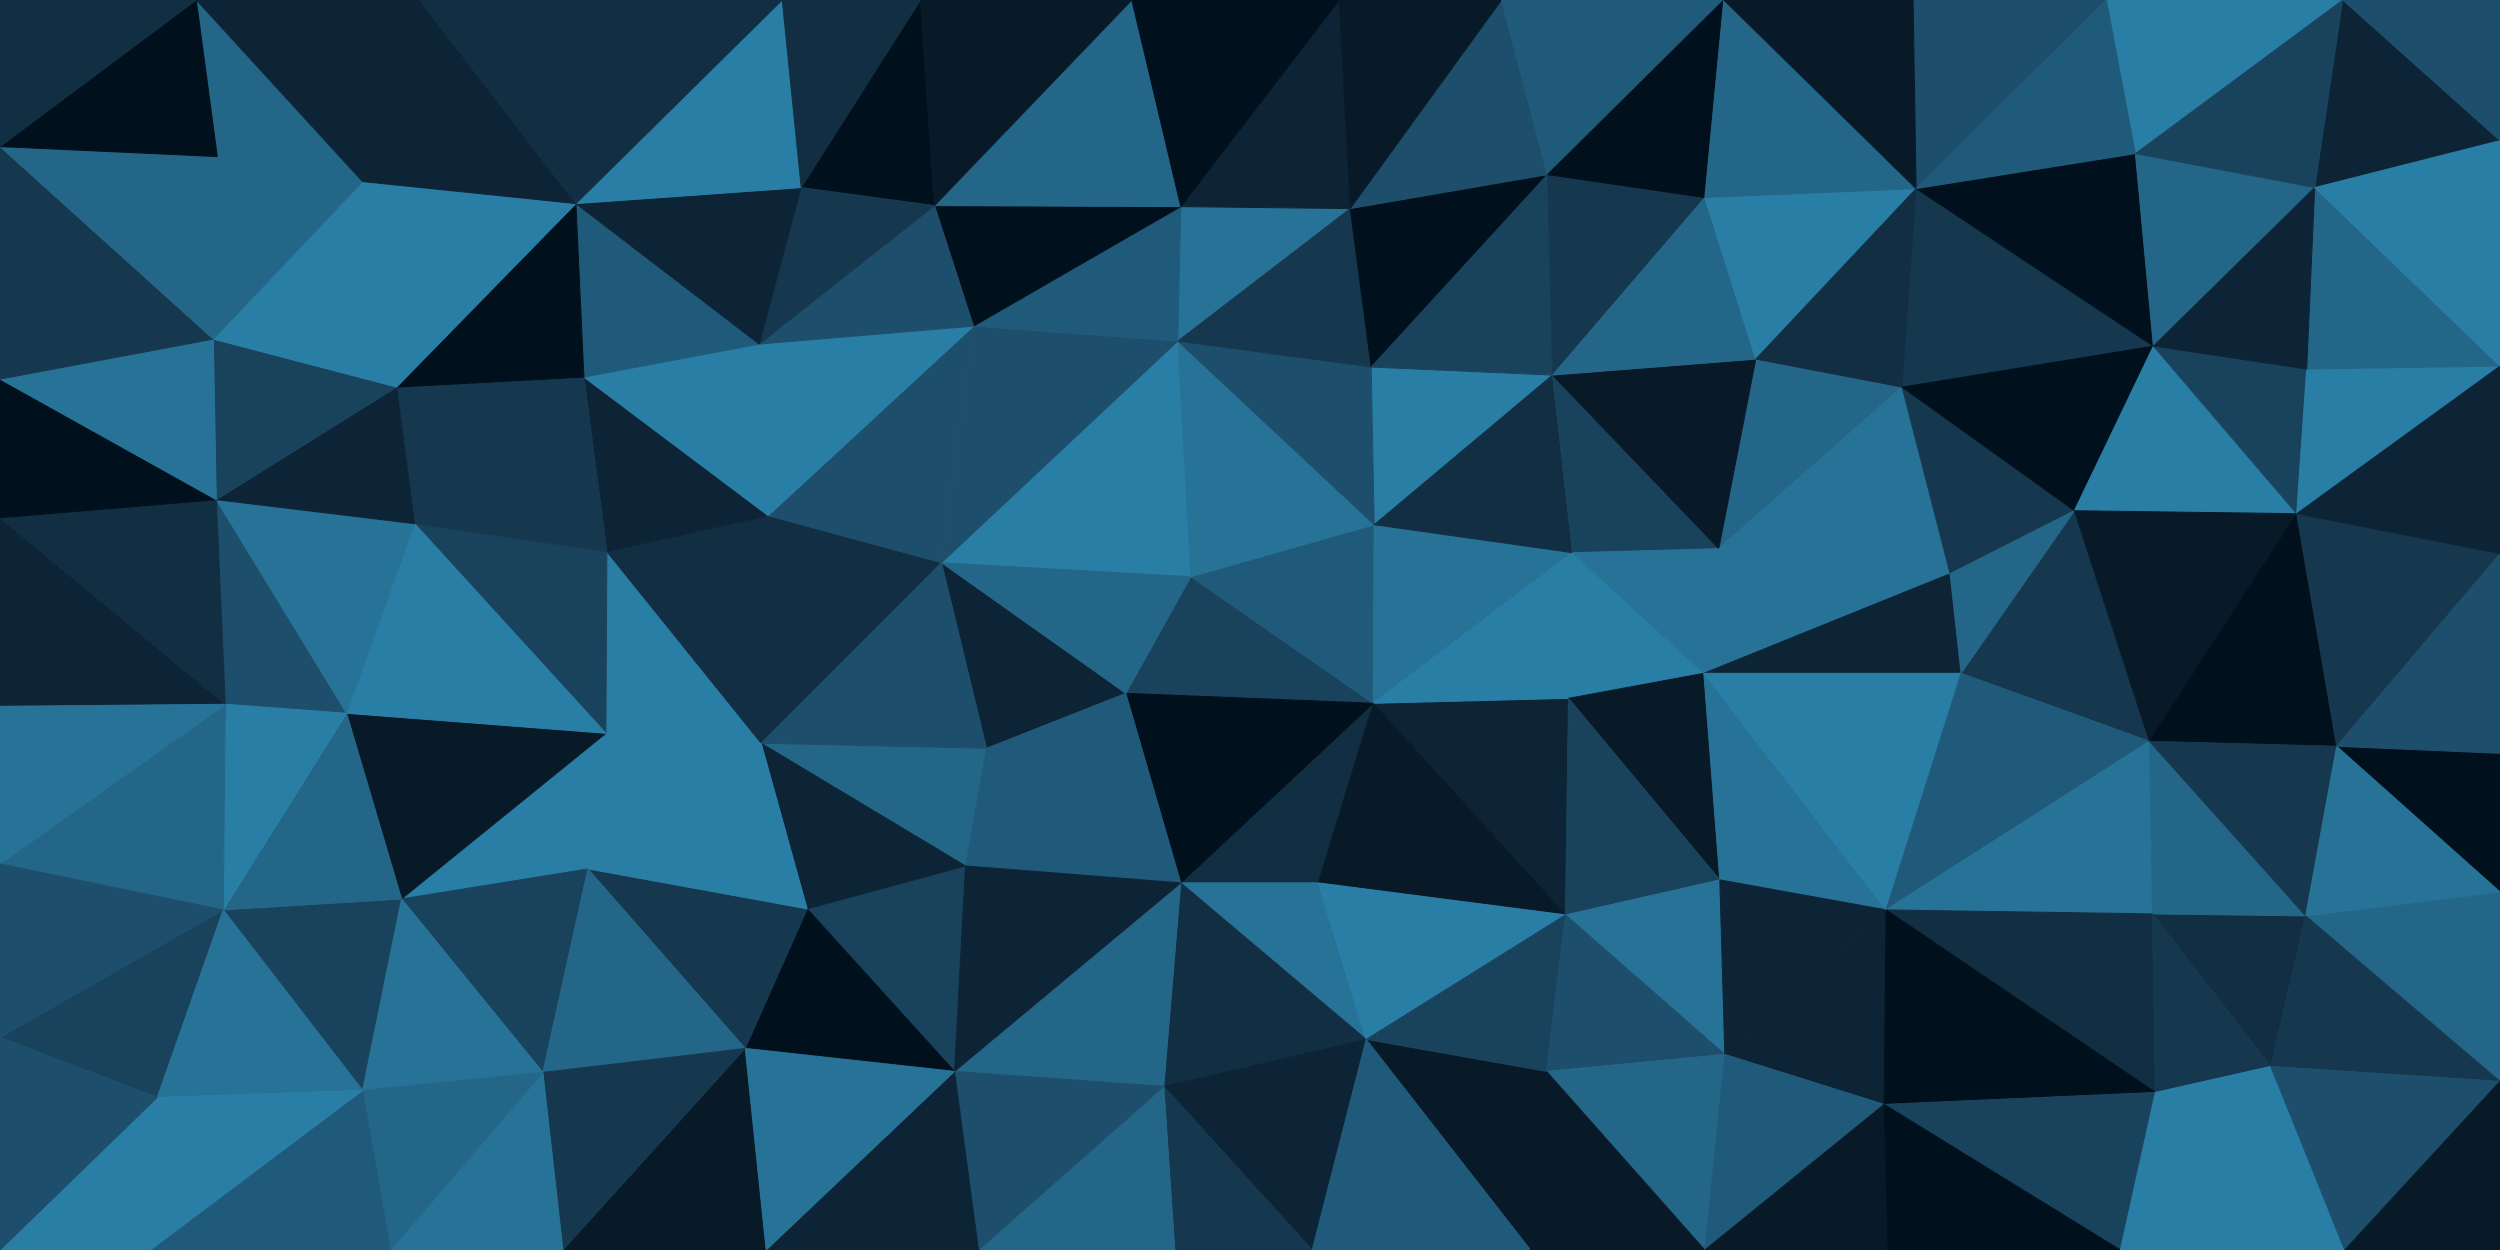 <svg id="visual" viewBox="0 0 2500 1250" width="2500" height="1250" xmlns="http://www.w3.org/2000/svg" xmlns:xlink="http://www.w3.org/1999/xlink" version="1.1"><g stroke-width="1" stroke-linejoin="bevel"><path d="M1190.8 576.7L1125.8 693.3L1373.2 703.3Z" fill="#19435d" stroke="#19435d"></path><path d="M1373.2 703.3L1374.2 524.7L1190.8 576.7Z" fill="#205a7a" stroke="#205a7a"></path><path d="M1180.8 882.9L1318.2 882.9L1373.2 703.3Z" fill="#112e42" stroke="#112e42"></path><path d="M1125.8 693.3L1180.8 882.9L1373.2 703.3Z" fill="#00101c" stroke="#00101c"></path><path d="M941.5 562.7L986.5 748.3L1125.8 693.3Z" fill="#0c2435" stroke="#0c2435"></path><path d="M1125.8 693.3L986.5 748.3L1180.8 882.9Z" fill="#205a7a" stroke="#205a7a"></path><path d="M1565.5 914.9L1568.5 698.3L1373.2 703.3Z" fill="#0c2435" stroke="#0c2435"></path><path d="M1373.2 703.3L1572.5 552.7L1374.2 524.7Z" fill="#277297" stroke="#277297"></path><path d="M1177.8 341.1L941.5 562.7L1190.8 576.7Z" fill="#297ea6" stroke="#297ea6"></path><path d="M1190.8 576.7L941.5 562.7L1125.8 693.3Z" fill="#246688" stroke="#246688"></path><path d="M761.2 743.3L965.5 865.9L986.5 748.3Z" fill="#246688" stroke="#246688"></path><path d="M986.5 748.3L965.5 865.9L1180.8 882.9Z" fill="#205a7a" stroke="#205a7a"></path><path d="M1552.5 375.1L1371.2 367.1L1374.2 524.7Z" fill="#297ea6" stroke="#297ea6"></path><path d="M1374.2 524.7L1177.8 341.1L1190.8 576.7Z" fill="#277297" stroke="#277297"></path><path d="M1568.5 698.3L1572.5 552.7L1373.2 703.3Z" fill="#297ea6" stroke="#297ea6"></path><path d="M1371.2 367.1L1177.8 341.1L1374.2 524.7Z" fill="#1d4e6b" stroke="#1d4e6b"></path><path d="M1180.8 882.9L1366.2 1039.4L1318.2 882.9Z" fill="#277297" stroke="#277297"></path><path d="M1318.2 882.9L1565.5 914.9L1373.2 703.3Z" fill="#081a28" stroke="#081a28"></path><path d="M1163.8 1086.4L1366.2 1039.4L1180.8 882.9Z" fill="#112e42" stroke="#112e42"></path><path d="M1366.2 1039.4L1565.5 914.9L1318.2 882.9Z" fill="#297ea6" stroke="#297ea6"></path><path d="M1568.5 698.3L1703.8 673.3L1572.5 552.7Z" fill="#297ea6" stroke="#297ea6"></path><path d="M954.5 1071.4L1163.8 1086.4L1180.8 882.9Z" fill="#246688" stroke="#246688"></path><path d="M1572.5 552.7L1552.5 375.1L1374.2 524.7Z" fill="#112e42" stroke="#112e42"></path><path d="M1350.2 208.6L1180.8 206.6L1177.8 341.1Z" fill="#277297" stroke="#277297"></path><path d="M1177.8 341.1L973.5 326.1L941.5 562.7Z" fill="#1d4e6b" stroke="#1d4e6b"></path><path d="M1719.8 879.9L1703.8 673.3L1568.5 698.3Z" fill="#081a28" stroke="#081a28"></path><path d="M1572.5 552.7L1718.8 548.7L1552.5 375.1Z" fill="#19435d" stroke="#19435d"></path><path d="M1350.2 208.6L1177.8 341.1L1371.2 367.1Z" fill="#15384f" stroke="#15384f"></path><path d="M1177.8 341.1L1180.8 206.6L973.5 326.1Z" fill="#205a7a" stroke="#205a7a"></path><path d="M807.2 908.9L954.5 1071.4L965.5 865.9Z" fill="#19435d" stroke="#19435d"></path><path d="M965.5 865.9L954.5 1071.4L1180.8 882.9Z" fill="#0c2435" stroke="#0c2435"></path><path d="M1530.5 1250L1546.5 1071.4L1366.2 1039.4Z" fill="#081a28" stroke="#081a28"></path><path d="M1366.2 1039.4L1546.5 1071.4L1565.5 914.9Z" fill="#19435d" stroke="#19435d"></path><path d="M1565.5 914.9L1719.8 879.9L1568.5 698.3Z" fill="#19435d" stroke="#19435d"></path><path d="M1547.5 174.6L1350.2 208.6L1371.2 367.1Z" fill="#00101c" stroke="#00101c"></path><path d="M1703.8 673.3L1718.8 548.7L1572.5 552.7Z" fill="#277297" stroke="#277297"></path><path d="M768.2 515.7L761.2 743.3L941.5 562.7Z" fill="#112e42" stroke="#112e42"></path><path d="M941.5 562.7L761.2 743.3L986.5 748.3Z" fill="#1d4e6b" stroke="#1d4e6b"></path><path d="M761.2 743.3L807.2 908.9L965.5 865.9Z" fill="#0c2435" stroke="#0c2435"></path><path d="M1724.8 1054.4L1719.8 879.9L1565.5 914.9Z" fill="#277297" stroke="#277297"></path><path d="M1703.8 673.3L1950.1 573.7L1718.8 548.7Z" fill="#277297" stroke="#277297"></path><path d="M973.5 326.1L768.2 515.7L941.5 562.7Z" fill="#1d4e6b" stroke="#1d4e6b"></path><path d="M1163.8 1086.4L1312.2 1250L1366.2 1039.4Z" fill="#0c2435" stroke="#0c2435"></path><path d="M1174.8 1250L1312.2 1250L1163.8 1086.4Z" fill="#15384f" stroke="#15384f"></path><path d="M978.5 1250L1174.8 1250L1163.8 1086.4Z" fill="#246688" stroke="#246688"></path><path d="M1180.8 206.6L934.5 205.6L973.5 326.1Z" fill="#00101c" stroke="#00101c"></path><path d="M973.5 326.1L759.2 344.1L768.2 515.7Z" fill="#297ea6" stroke="#297ea6"></path><path d="M1552.5 375.1L1547.5 174.6L1371.2 367.1Z" fill="#19435d" stroke="#19435d"></path><path d="M1350.2 208.6L1339.2 0L1180.8 206.6Z" fill="#0c2435" stroke="#0c2435"></path><path d="M920.5 0L801.2 187.6L934.5 205.6Z" fill="#00101c" stroke="#00101c"></path><path d="M1704.8 197.6L1547.5 174.6L1552.5 375.1Z" fill="#15384f" stroke="#15384f"></path><path d="M934.5 205.6L759.2 344.1L973.5 326.1Z" fill="#1d4e6b" stroke="#1d4e6b"></path><path d="M606.9 551.7L605.9 733.3L761.2 743.3Z" fill="#297ea6" stroke="#297ea6"></path><path d="M1546.5 1071.4L1724.8 1054.4L1565.5 914.9Z" fill="#1d4e6b" stroke="#1d4e6b"></path><path d="M1902.1 387.1L1755.8 359.1L1718.8 548.7Z" fill="#246688" stroke="#246688"></path><path d="M1704.8 1250L1724.8 1054.4L1546.5 1071.4Z" fill="#246688" stroke="#246688"></path><path d="M1886.1 909.9L1703.8 673.3L1719.8 879.9Z" fill="#277297" stroke="#277297"></path><path d="M1718.8 548.7L1755.8 359.1L1552.5 375.1Z" fill="#081a28" stroke="#081a28"></path><path d="M807.2 908.9L745.2 1048.4L954.5 1071.4Z" fill="#00101c" stroke="#00101c"></path><path d="M954.5 1071.4L978.5 1250L1163.8 1086.4Z" fill="#1d4e6b" stroke="#1d4e6b"></path><path d="M587.9 868.9L745.2 1048.4L807.2 908.9Z" fill="#15384f" stroke="#15384f"></path><path d="M587.9 868.9L807.2 908.9L761.2 743.3Z" fill="#297ea6" stroke="#297ea6"></path><path d="M766.2 1250L978.5 1250L954.5 1071.4Z" fill="#0c2435" stroke="#0c2435"></path><path d="M1312.2 1250L1530.5 1250L1366.2 1039.4Z" fill="#205a7a" stroke="#205a7a"></path><path d="M606.9 551.7L761.2 743.3L768.2 515.7Z" fill="#112e42" stroke="#112e42"></path><path d="M583.9 377.1L606.9 551.7L768.2 515.7Z" fill="#0c2435" stroke="#0c2435"></path><path d="M1755.8 359.1L1704.8 197.6L1552.5 375.1Z" fill="#246688" stroke="#246688"></path><path d="M934.5 205.6L801.2 187.6L759.2 344.1Z" fill="#15384f" stroke="#15384f"></path><path d="M759.2 344.1L583.9 377.1L768.2 515.7Z" fill="#297ea6" stroke="#297ea6"></path><path d="M1131.8 0L934.5 205.6L1180.8 206.6Z" fill="#246688" stroke="#246688"></path><path d="M1884.1 1104.4L1886.1 909.9L1724.8 1054.4Z" fill="#0c2435" stroke="#0c2435"></path><path d="M1724.8 1054.4L1886.1 909.9L1719.8 879.9Z" fill="#0c2435" stroke="#0c2435"></path><path d="M401.6 898.9L587.9 868.9L605.9 733.3Z" fill="#297ea6" stroke="#297ea6"></path><path d="M605.9 733.3L587.9 868.9L761.2 743.3Z" fill="#297ea6" stroke="#297ea6"></path><path d="M1501.5 0L1350.2 208.6L1547.5 174.6Z" fill="#1d4e6b" stroke="#1d4e6b"></path><path d="M1501.5 0L1339.2 0L1350.2 208.6Z" fill="#081a28" stroke="#081a28"></path><path d="M1339.2 0L1131.8 0L1180.8 206.6Z" fill="#00101c" stroke="#00101c"></path><path d="M1961.1 673.3L1950.1 573.7L1703.8 673.3Z" fill="#0c2435" stroke="#0c2435"></path><path d="M1755.8 359.1L1916.1 188.6L1704.8 197.6Z" fill="#297ea6" stroke="#297ea6"></path><path d="M1886.1 909.9L1961.1 673.3L1703.8 673.3Z" fill="#297ea6" stroke="#297ea6"></path><path d="M1950.1 573.7L1902.1 387.1L1718.8 548.7Z" fill="#277297" stroke="#277297"></path><path d="M1530.5 1250L1704.8 1250L1546.5 1071.4Z" fill="#081a28" stroke="#081a28"></path><path d="M1723.8 0L1501.5 0L1547.5 174.6Z" fill="#205a7a" stroke="#205a7a"></path><path d="M1723.8 0L1547.5 174.6L1704.8 197.6Z" fill="#00101c" stroke="#00101c"></path><path d="M575.9 203.6L583.9 377.1L759.2 344.1Z" fill="#205a7a" stroke="#205a7a"></path><path d="M606.9 551.7L414.6 523.7L605.9 733.3Z" fill="#19435d" stroke="#19435d"></path><path d="M562.9 1250L766.2 1250L745.2 1048.4Z" fill="#081a28" stroke="#081a28"></path><path d="M745.2 1048.4L766.2 1250L954.5 1071.4Z" fill="#277297" stroke="#277297"></path><path d="M1704.8 1250L1884.1 1104.4L1724.8 1054.4Z" fill="#205a7a" stroke="#205a7a"></path><path d="M2149.4 741.3L2074.4 510.7L1961.1 673.3Z" fill="#15384f" stroke="#15384f"></path><path d="M1131.8 0L920.5 0L934.5 205.6Z" fill="#081a28" stroke="#081a28"></path><path d="M801.2 187.6L575.9 203.6L759.2 344.1Z" fill="#0c2435" stroke="#0c2435"></path><path d="M401.6 898.9L542.9 1072.4L587.9 868.9Z" fill="#19435d" stroke="#19435d"></path><path d="M587.9 868.9L542.9 1072.4L745.2 1048.4Z" fill="#246688" stroke="#246688"></path><path d="M782.2 0L575.9 203.6L801.2 187.6Z" fill="#297ea6" stroke="#297ea6"></path><path d="M583.9 377.1L414.6 523.7L606.9 551.7Z" fill="#15384f" stroke="#15384f"></path><path d="M920.5 0L782.2 0L801.2 187.6Z" fill="#112e42" stroke="#112e42"></path><path d="M2153.4 346.1L1916.1 188.6L1902.1 387.1Z" fill="#15384f" stroke="#15384f"></path><path d="M1902.1 387.1L1916.1 188.6L1755.8 359.1Z" fill="#112e42" stroke="#112e42"></path><path d="M2074.4 510.7L1902.1 387.1L1950.1 573.7Z" fill="#15384f" stroke="#15384f"></path><path d="M1916.1 188.6L1723.8 0L1704.8 197.6Z" fill="#246688" stroke="#246688"></path><path d="M2149.4 741.3L1961.1 673.3L1886.1 909.9Z" fill="#205a7a" stroke="#205a7a"></path><path d="M1961.1 673.3L2074.4 510.7L1950.1 573.7Z" fill="#246688" stroke="#246688"></path><path d="M396.6 387.1L414.6 523.7L583.9 377.1Z" fill="#15384f" stroke="#15384f"></path><path d="M1704.8 1250L1888.1 1250L1884.1 1104.4Z" fill="#081a28" stroke="#081a28"></path><path d="M2152.4 913.9L2149.4 741.3L1886.1 909.9Z" fill="#277297" stroke="#277297"></path><path d="M346.6 713.3L401.6 898.9L605.9 733.3Z" fill="#081a28" stroke="#081a28"></path><path d="M542.9 1072.4L562.9 1250L745.2 1048.4Z" fill="#15384f" stroke="#15384f"></path><path d="M390.6 1250L562.9 1250L542.9 1072.4Z" fill="#277297" stroke="#277297"></path><path d="M2152.4 913.9L1886.1 909.9L2155.4 1092.4Z" fill="#112e42" stroke="#112e42"></path><path d="M414.6 523.7L346.6 713.3L605.9 733.3Z" fill="#297ea6" stroke="#297ea6"></path><path d="M575.9 203.6L396.6 387.1L583.9 377.1Z" fill="#00101c" stroke="#00101c"></path><path d="M216.3 499.7L225.3 704.3L346.6 713.3Z" fill="#1d4e6b" stroke="#1d4e6b"></path><path d="M2155.4 1092.4L1886.1 909.9L1884.1 1104.4Z" fill="#00101c" stroke="#00101c"></path><path d="M2106.4 0L1913.1 0L1916.1 188.6Z" fill="#1d4e6b" stroke="#1d4e6b"></path><path d="M1916.1 188.6L1913.1 0L1723.8 0Z" fill="#081a28" stroke="#081a28"></path><path d="M2153.4 346.1L1902.1 387.1L2074.4 510.7Z" fill="#00101c" stroke="#00101c"></path><path d="M782.2 0L571.9 0L575.9 203.6Z" fill="#112e42" stroke="#112e42"></path><path d="M575.9 203.6L362.6 181.6L396.6 387.1Z" fill="#297ea6" stroke="#297ea6"></path><path d="M2296.7 513.7L2153.4 346.1L2074.4 510.7Z" fill="#297ea6" stroke="#297ea6"></path><path d="M2296.7 513.7L2074.4 510.7L2149.4 741.3Z" fill="#081a28" stroke="#081a28"></path><path d="M223.3 909.9L362.6 1090.4L401.6 898.9Z" fill="#19435d" stroke="#19435d"></path><path d="M401.6 898.9L362.6 1090.4L542.9 1072.4Z" fill="#277297" stroke="#277297"></path><path d="M2120.4 1250L2155.4 1092.4L1884.1 1104.4Z" fill="#19435d" stroke="#19435d"></path><path d="M2336.7 746.3L2296.7 513.7L2149.4 741.3Z" fill="#00101c" stroke="#00101c"></path><path d="M419.6 0L362.6 181.6L575.9 203.6Z" fill="#0c2435" stroke="#0c2435"></path><path d="M216.3 499.7L346.6 713.3L414.6 523.7Z" fill="#277297" stroke="#277297"></path><path d="M216.3 499.7L414.6 523.7L396.6 387.1Z" fill="#0c2435" stroke="#0c2435"></path><path d="M346.6 713.3L223.3 909.9L401.6 898.9Z" fill="#246688" stroke="#246688"></path><path d="M362.6 1090.4L390.6 1250L542.9 1072.4Z" fill="#246688" stroke="#246688"></path><path d="M150.3 1250L390.6 1250L362.6 1090.4Z" fill="#205a7a" stroke="#205a7a"></path><path d="M2153.4 346.1L2135.4 153.6L1916.1 188.6Z" fill="#00101c" stroke="#00101c"></path><path d="M1888.1 1250L2120.4 1250L1884.1 1104.4Z" fill="#00101c" stroke="#00101c"></path><path d="M213.3 339.1L216.3 499.7L396.6 387.1Z" fill="#19435d" stroke="#19435d"></path><path d="M157.3 1097.4L223.3 909.9L0 1037.4Z" fill="#19435d" stroke="#19435d"></path><path d="M225.3 704.3L223.3 909.9L346.6 713.3Z" fill="#297ea6" stroke="#297ea6"></path><path d="M2305.7 915.9L2152.4 913.9L2270.7 1066.4Z" fill="#112e42" stroke="#112e42"></path><path d="M2305.7 915.9L2149.4 741.3L2152.4 913.9Z" fill="#246688" stroke="#246688"></path><path d="M2153.4 346.1L2314.7 187.6L2135.4 153.6Z" fill="#246688" stroke="#246688"></path><path d="M571.9 0L419.6 0L575.9 203.6Z" fill="#112e42" stroke="#112e42"></path><path d="M362.6 181.6L213.3 339.1L396.6 387.1Z" fill="#297ea6" stroke="#297ea6"></path><path d="M2270.7 1066.4L2152.4 913.9L2155.4 1092.4Z" fill="#15384f" stroke="#15384f"></path><path d="M2305.7 915.9L2336.7 746.3L2149.4 741.3Z" fill="#15384f" stroke="#15384f"></path><path d="M2344.7 1250L2270.7 1066.4L2155.4 1092.4Z" fill="#297ea6" stroke="#297ea6"></path><path d="M217.3 156.6L213.3 339.1L362.6 181.6Z" fill="#246688" stroke="#246688"></path><path d="M0 863.9L223.3 909.9L225.3 704.3Z" fill="#246688" stroke="#246688"></path><path d="M2342.7 0L2106.4 0L2135.4 153.6Z" fill="#297ea6" stroke="#297ea6"></path><path d="M2135.4 153.6L2106.4 0L1916.1 188.6Z" fill="#205a7a" stroke="#205a7a"></path><path d="M2296.7 513.7L2306.7 369.1L2153.4 346.1Z" fill="#19435d" stroke="#19435d"></path><path d="M2500 366.1L2306.7 369.1L2296.7 513.7Z" fill="#297ea6" stroke="#297ea6"></path><path d="M196.3 0L217.3 156.6L362.6 181.6Z" fill="#246688" stroke="#246688"></path><path d="M0 706.3L225.3 704.3L0 517.7Z" fill="#0c2435" stroke="#0c2435"></path><path d="M223.3 909.9L157.3 1097.4L362.6 1090.4Z" fill="#277297" stroke="#277297"></path><path d="M225.3 704.3L216.3 499.7L0 517.7Z" fill="#112e42" stroke="#112e42"></path><path d="M2500 366.1L2314.7 187.6L2306.7 369.1Z" fill="#246688" stroke="#246688"></path><path d="M2306.7 369.1L2314.7 187.6L2153.4 346.1Z" fill="#0c2435" stroke="#0c2435"></path><path d="M2120.4 1250L2344.7 1250L2155.4 1092.4Z" fill="#297ea6" stroke="#297ea6"></path><path d="M2500 1081.4L2500 891.9L2305.7 915.9Z" fill="#246688" stroke="#246688"></path><path d="M2500 891.9L2500 753.3L2336.7 746.3Z" fill="#00101c" stroke="#00101c"></path><path d="M157.3 1097.4L150.3 1250L362.6 1090.4Z" fill="#297ea6" stroke="#297ea6"></path><path d="M0 517.7L216.3 499.7L0 379.1Z" fill="#00101c" stroke="#00101c"></path><path d="M157.3 1097.4L0 1250L150.3 1250Z" fill="#297ea6" stroke="#297ea6"></path><path d="M2500 891.9L2336.7 746.3L2305.7 915.9Z" fill="#277297" stroke="#277297"></path><path d="M2336.7 746.3L2500 553.7L2296.7 513.7Z" fill="#15384f" stroke="#15384f"></path><path d="M2500 753.3L2500 553.7L2336.7 746.3Z" fill="#1d4e6b" stroke="#1d4e6b"></path><path d="M419.6 0L196.3 0L362.6 181.6Z" fill="#0c2435" stroke="#0c2435"></path><path d="M0 379.1L216.3 499.7L213.3 339.1Z" fill="#277297" stroke="#277297"></path><path d="M0 379.1L213.3 339.1L0 146.6Z" fill="#15384f" stroke="#15384f"></path><path d="M0 706.3L0 863.9L225.3 704.3Z" fill="#277297" stroke="#277297"></path><path d="M2500 1081.4L2305.7 915.9L2270.7 1066.4Z" fill="#15384f" stroke="#15384f"></path><path d="M0 146.6L213.3 339.1L217.3 156.6Z" fill="#246688" stroke="#246688"></path><path d="M2500 140.6L2342.7 0L2314.7 187.6Z" fill="#0c2435" stroke="#0c2435"></path><path d="M2314.7 187.6L2342.7 0L2135.4 153.6Z" fill="#19435d" stroke="#19435d"></path><path d="M2500 553.7L2500 366.1L2296.7 513.7Z" fill="#0c2435" stroke="#0c2435"></path><path d="M0 863.9L0 1037.4L223.3 909.9Z" fill="#1d4e6b" stroke="#1d4e6b"></path><path d="M2344.7 1250L2500 1081.4L2270.7 1066.4Z" fill="#1d4e6b" stroke="#1d4e6b"></path><path d="M196.3 0L0 146.6L217.3 156.6Z" fill="#00101c" stroke="#00101c"></path><path d="M2500 366.1L2500 140.6L2314.7 187.6Z" fill="#297ea6" stroke="#297ea6"></path><path d="M0 1037.4L0 1250L157.3 1097.4Z" fill="#1d4e6b" stroke="#1d4e6b"></path><path d="M2344.7 1250L2500 1250L2500 1081.4Z" fill="#081a28" stroke="#081a28"></path><path d="M196.3 0L0 0L0 146.6Z" fill="#112e42" stroke="#112e42"></path><path d="M2500 140.6L2500 0L2342.7 0Z" fill="#1d4e6b" stroke="#1d4e6b"></path></g></svg>